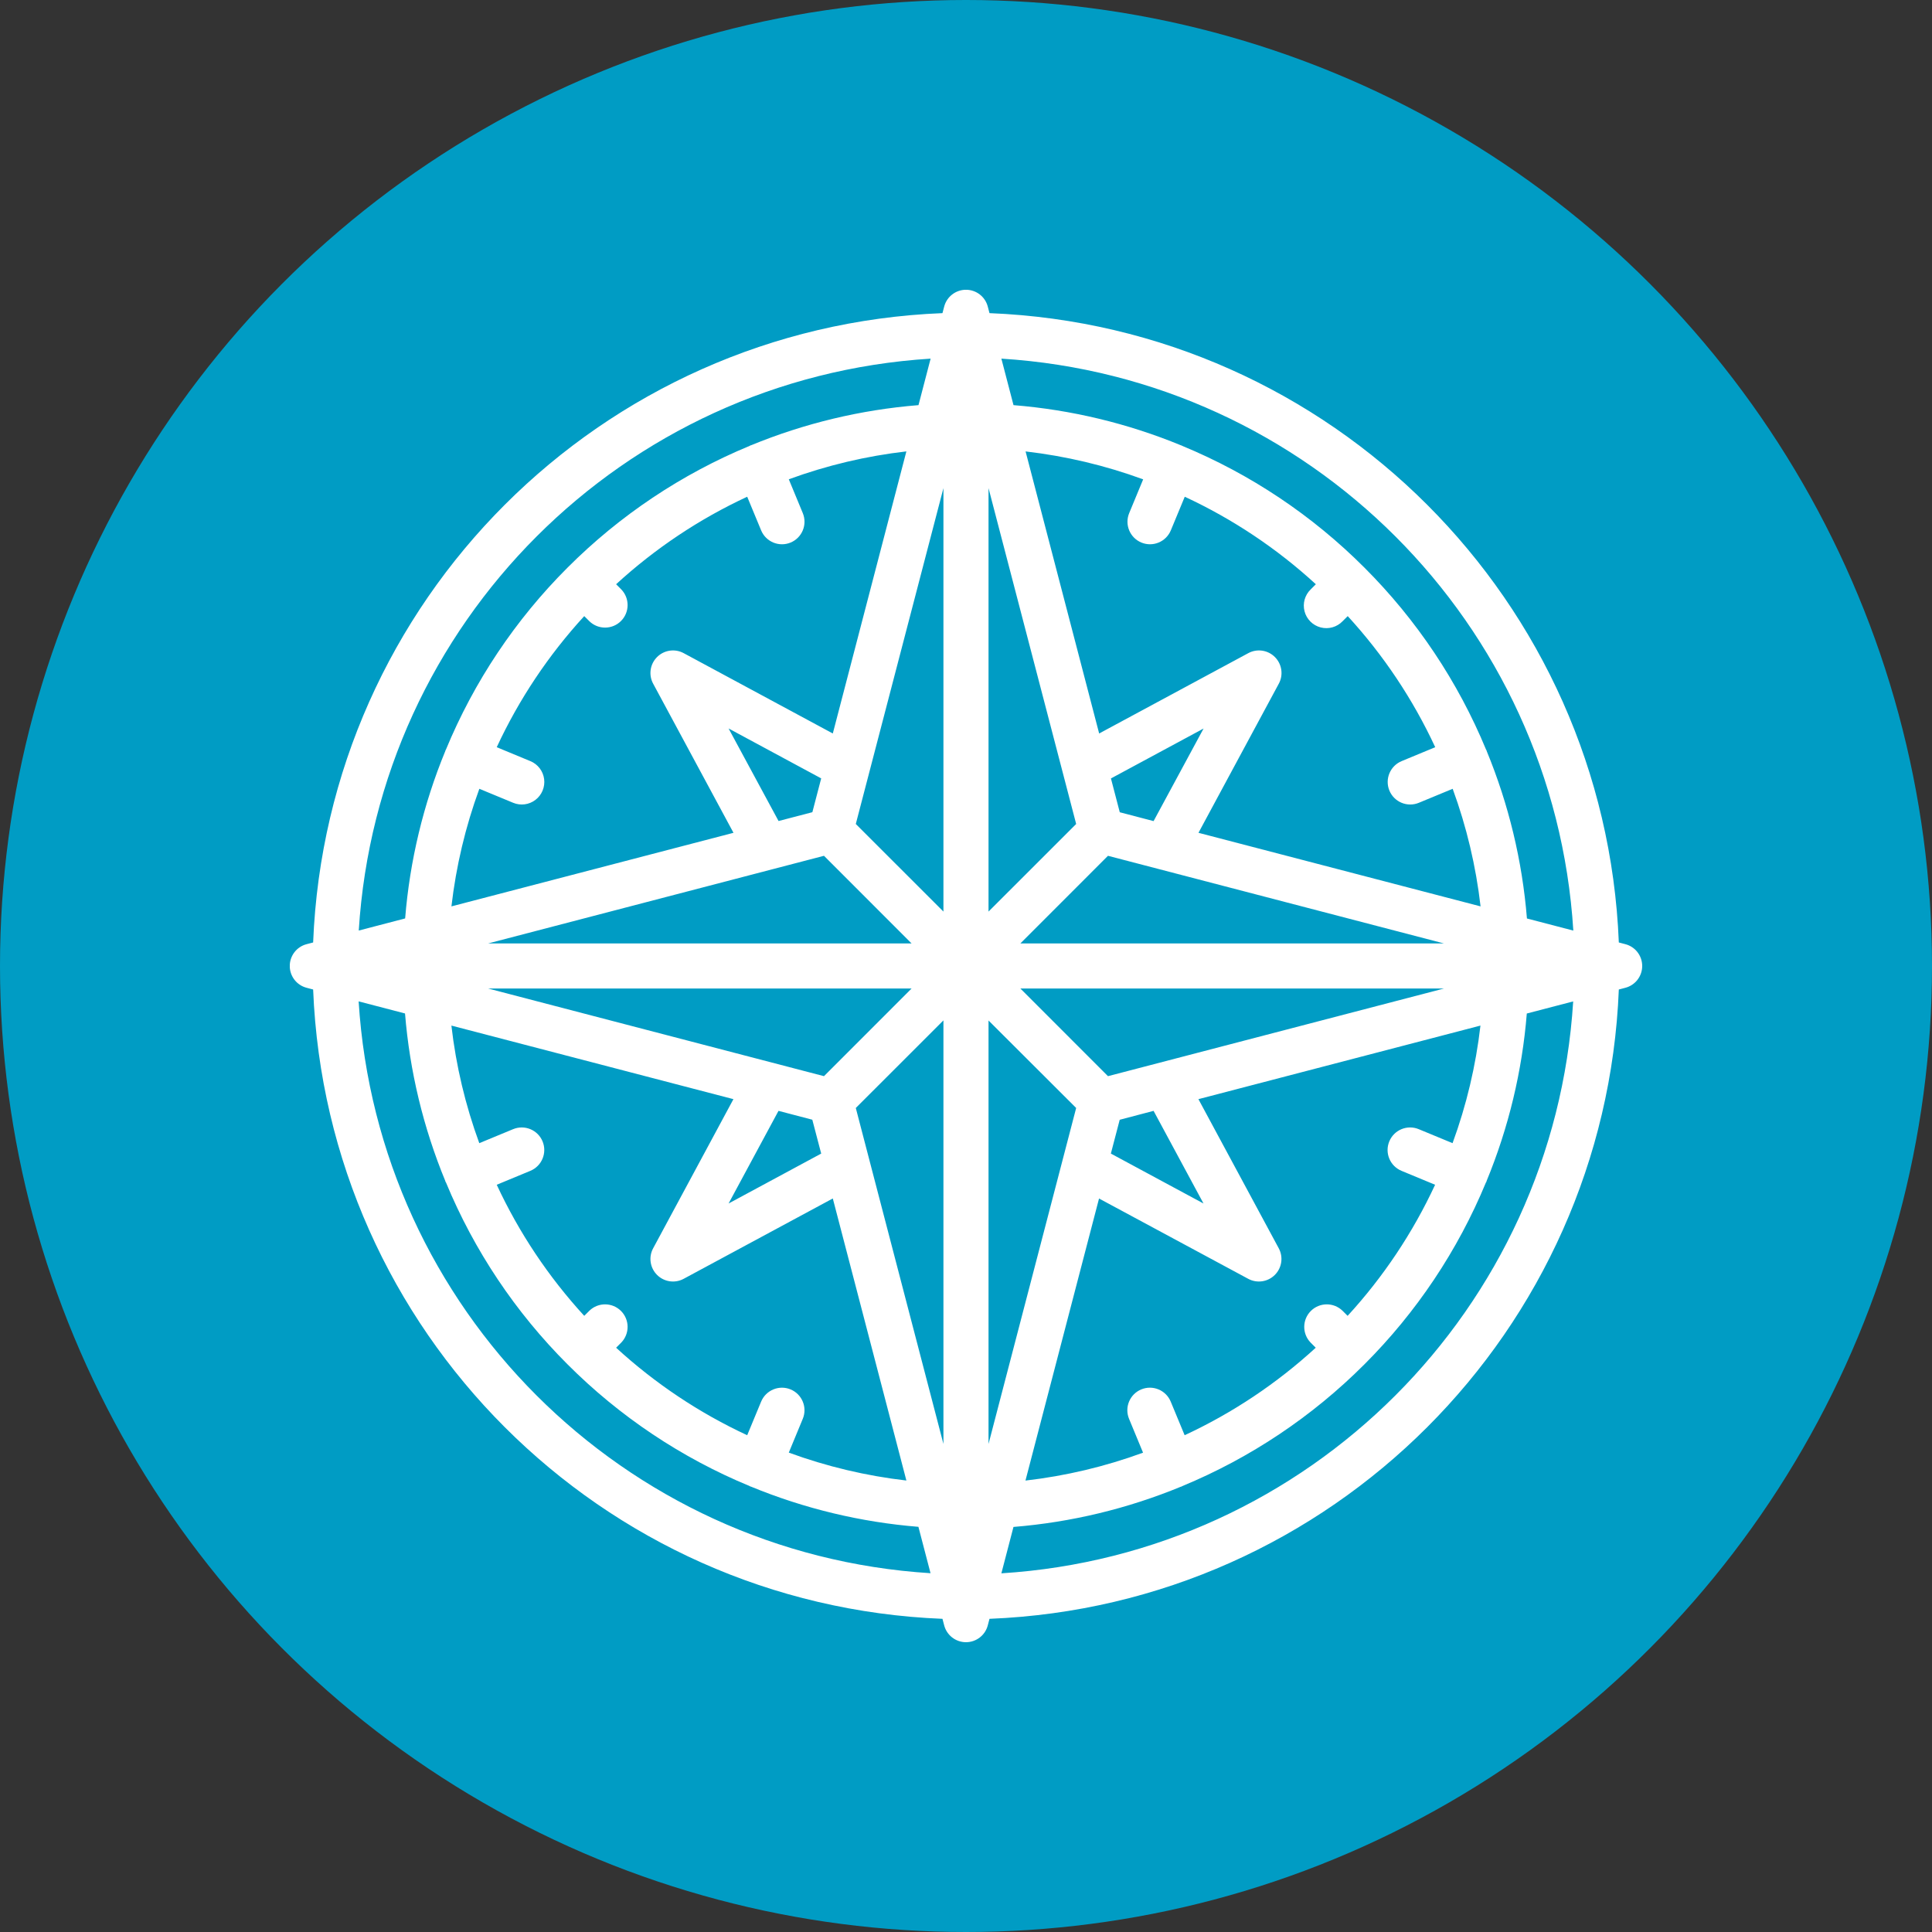<svg width="100" height="100" viewBox="0 0 100 100" fill="none" xmlns="http://www.w3.org/2000/svg">
<rect x="0" y="0" width="100" height="100" fill="#333333" stroke="none"/>
<circle cx="50" cy="50" r="50" fill="#009CC4"/>
<g clip-path="url(#clip0_102_269)">
<path d="M15.872 51.128L16.208 51.216C16.915 68.905 31.093 83.083 48.782 83.79L48.87 84.126C49.003 84.641 49.468 85 49.999 85C50.531 85 50.995 84.641 51.128 84.126L51.216 83.79C68.905 83.083 83.083 68.905 83.79 51.216L84.126 51.128C84.641 50.995 85 50.531 85 49.999C85 49.467 84.641 49.003 84.126 48.87L83.79 48.782C83.083 31.093 68.905 16.915 51.216 16.208L51.128 15.872C50.995 15.357 50.531 14.998 49.999 14.998C49.468 14.998 49.003 15.357 48.87 15.872L48.782 16.208C31.093 16.915 16.915 31.093 16.208 48.782L15.872 48.87C15.357 49.003 14.998 49.467 14.998 49.999C14.998 50.531 15.357 50.995 15.872 51.128ZM51.831 81.435L52.457 79.034C55.438 78.793 58.362 78.09 61.127 76.949C61.138 76.949 61.15 76.949 61.16 76.942C61.171 76.935 61.18 76.927 61.193 76.921C64.719 75.462 67.922 73.321 70.619 70.621C73.315 67.928 75.453 64.73 76.91 61.209C76.919 61.193 76.931 61.18 76.939 61.163C76.945 61.145 76.939 61.141 76.945 61.129C78.085 58.364 78.787 55.44 79.027 52.459L81.428 51.833C80.432 67.749 67.747 80.437 51.831 81.435ZM59.077 28.082C59.363 28.201 59.684 28.201 59.97 28.082C60.256 27.964 60.483 27.737 60.602 27.451L61.323 25.711C63.804 26.863 66.093 28.391 68.108 30.24L67.841 30.508C67.538 30.8 67.416 31.234 67.523 31.642C67.629 32.05 67.948 32.368 68.356 32.475C68.764 32.582 69.198 32.46 69.49 32.157L69.758 31.89C71.607 33.906 73.135 36.194 74.287 38.675L72.547 39.396C71.952 39.643 71.669 40.325 71.915 40.921C72.162 41.516 72.844 41.799 73.44 41.552L75.19 40.828C75.91 42.792 76.395 44.836 76.634 46.914L62.033 43.106L66.192 35.385C66.436 34.932 66.353 34.373 65.989 34.009C65.626 33.645 65.066 33.562 64.613 33.806L56.892 37.965L53.084 23.366C55.162 23.606 57.206 24.091 59.17 24.811L58.446 26.561C58.201 27.155 58.483 27.835 59.077 28.082ZM59.709 42.5L57.959 42.042L57.502 40.292L62.297 37.708L59.709 42.5ZM57.349 44.296L60.001 44.988L60.032 44.996L74.738 48.832H52.815L57.349 44.296ZM74.738 51.166L57.349 55.702L52.815 51.166H74.738ZM59.709 57.498L62.293 62.293L57.498 59.709L57.956 57.959L59.709 57.498ZM64.609 66.192C65.063 66.436 65.622 66.353 65.986 65.989C66.35 65.625 66.432 65.066 66.189 64.613L62.03 56.892L76.628 53.084C76.389 55.162 75.904 57.205 75.184 59.17L73.434 58.446C72.838 58.199 72.156 58.482 71.91 59.077C71.663 59.673 71.946 60.355 72.541 60.602L74.281 61.323C73.129 63.804 71.602 66.093 69.752 68.108L69.485 67.841C69.027 67.399 68.299 67.405 67.849 67.855C67.399 68.305 67.393 69.033 67.835 69.49L68.102 69.758C66.087 71.607 63.798 73.135 61.317 74.287L60.596 72.547C60.349 71.952 59.667 71.669 59.072 71.915C58.476 72.162 58.193 72.844 58.44 73.44L59.164 75.19C57.2 75.91 55.157 76.395 53.078 76.634L56.886 62.035L64.609 66.192ZM81.435 48.167L79.034 47.541C78.793 44.56 78.09 41.635 76.949 38.87C76.949 38.86 76.949 38.848 76.942 38.837C76.935 38.827 76.927 38.818 76.921 38.806C75.463 35.279 73.322 32.076 70.621 29.379C67.925 26.678 64.721 24.537 61.194 23.079C61.183 23.079 61.176 23.063 61.163 23.058C61.15 23.054 61.141 23.058 61.129 23.051C58.365 21.912 55.44 21.21 52.459 20.97L51.831 18.563C67.75 19.558 80.44 32.248 81.435 48.167ZM51.166 25.266L55.702 42.649L51.166 47.183V25.266ZM51.166 52.821L55.702 57.349L51.166 74.738V52.821ZM48.832 74.738L44.296 57.349L48.832 52.815V74.738ZM40.921 71.916C40.635 71.797 40.314 71.797 40.028 71.916C39.742 72.034 39.515 72.261 39.396 72.547L38.675 74.287C36.194 73.135 33.906 71.607 31.89 69.758L32.157 69.49C32.599 69.033 32.593 68.305 32.143 67.855C31.693 67.405 30.965 67.399 30.508 67.841L30.24 68.108C28.391 66.092 26.863 63.804 25.711 61.323L27.451 60.602C28.046 60.355 28.329 59.673 28.083 59.077C27.836 58.482 27.154 58.199 26.558 58.446L24.808 59.17C24.088 57.206 23.603 55.162 23.364 53.084L37.962 56.892L33.806 64.613C33.562 65.066 33.645 65.625 34.009 65.989C34.373 66.353 34.932 66.436 35.385 66.192L43.106 62.033L46.914 76.632C44.836 76.392 42.793 75.907 40.828 75.187L41.552 73.437C41.797 72.843 41.515 72.163 40.921 71.916ZM27.451 39.396L25.711 38.675C26.863 36.194 28.391 33.905 30.24 31.89L30.508 32.157C30.965 32.599 31.693 32.593 32.143 32.143C32.593 31.693 32.599 30.965 32.157 30.508L31.89 30.24C33.906 28.391 36.194 26.863 38.675 25.711L39.396 27.451C39.643 28.046 40.325 28.329 40.921 28.083C41.516 27.836 41.799 27.154 41.552 26.558L40.828 24.808C42.792 24.088 44.836 23.603 46.914 23.364L43.106 37.965L35.385 33.806C34.932 33.562 34.373 33.645 34.009 34.009C33.645 34.373 33.562 34.932 33.806 35.385L37.965 43.106L23.366 46.914C23.606 44.836 24.091 42.792 24.811 40.828L26.561 41.552C26.946 41.712 27.387 41.654 27.717 41.4C28.048 41.146 28.218 40.735 28.164 40.322C28.109 39.908 27.838 39.556 27.453 39.396H27.451ZM25.266 51.166H47.183L42.649 55.702L25.266 51.166ZM42.505 59.709L37.711 62.293L40.295 57.498L42.045 57.956L42.505 59.709ZM25.266 48.832L39.966 44.996L39.997 44.988L42.649 44.296L47.183 48.832H25.266ZM37.711 37.705L42.505 40.289L42.048 42.039L40.298 42.496L37.711 37.705ZM48.832 25.266V47.183L44.296 42.649L48.832 25.266ZM48.167 18.569L47.541 20.97C44.56 21.209 41.635 21.91 38.87 23.049C38.86 23.049 38.848 23.049 38.837 23.056C38.827 23.063 38.818 23.071 38.805 23.077C35.279 24.536 32.076 26.677 29.379 29.377C26.678 32.073 24.537 35.277 23.079 38.804C23.079 38.815 23.063 38.822 23.058 38.835C23.054 38.848 23.058 38.857 23.051 38.869C21.912 41.633 21.21 44.558 20.97 47.538L18.569 48.165C19.565 32.248 32.251 19.561 48.167 18.563V18.569ZM20.964 52.457C21.205 55.438 21.909 58.363 23.049 61.128C23.049 61.138 23.049 61.15 23.056 61.16C23.065 61.177 23.075 61.193 23.085 61.208C24.542 64.728 26.68 67.926 29.376 70.619C32.072 73.32 35.276 75.461 38.803 76.919C38.814 76.924 38.821 76.935 38.834 76.94C38.847 76.944 38.857 76.94 38.869 76.947C41.633 78.086 44.557 78.788 47.537 79.028L48.164 81.429C32.248 80.433 19.561 67.747 18.563 51.831L20.964 52.457Z" fill="white"/>
</g>
<defs>
<clipPath id="clip0_102_269">
<rect width="70" height="70" fill="white" transform="translate(15 15)"/>
</clipPath>
</defs>
</svg>
